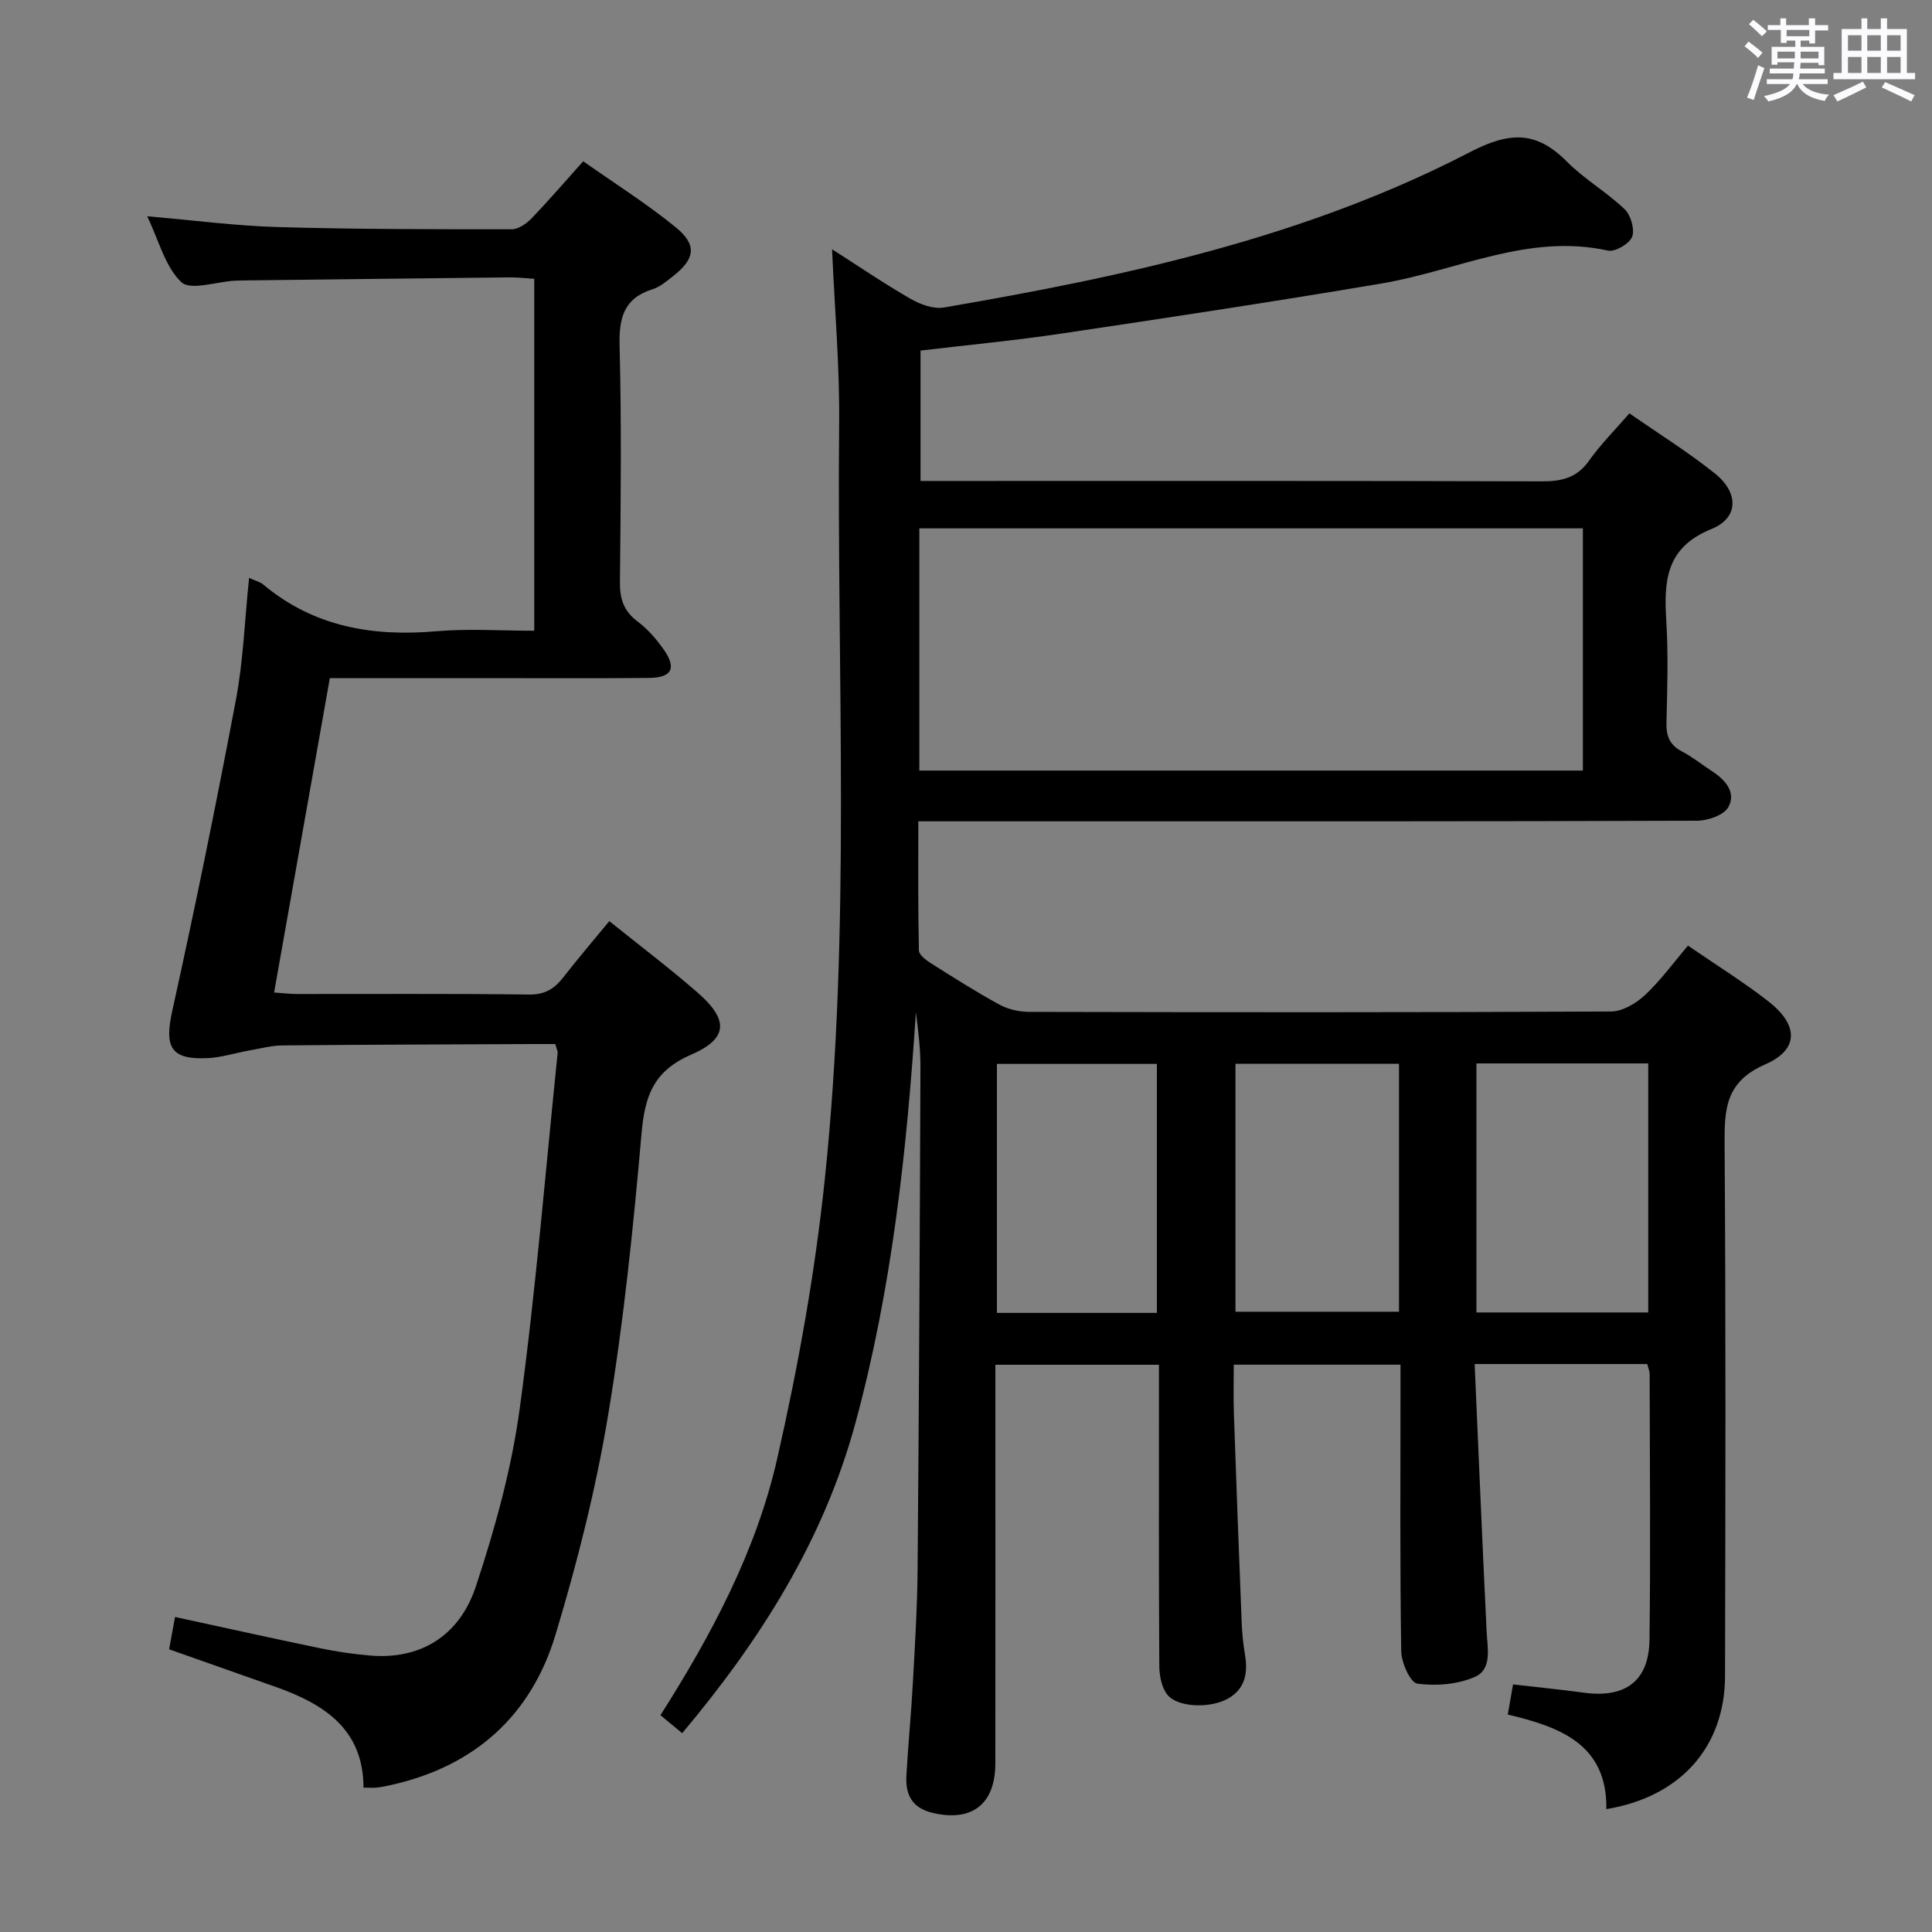 <svg enable-background="new 0 0 400 400" viewBox="0 0 400 400" xmlns="http://www.w3.org/2000/svg"><rect x="0" y="0" width="400" height="400" fill="#808080" stroke="none"/><path d="m361.2 9.6.8-1c.9.7 1.9 1.4 2.9 2.3l-.9 1.1c-1-1-2-1.8-2.8-2.4zm.5 10.6c.9-2.1 1.6-4.3 2.3-6.7.4.2.8.4 1.3.6-.7 2.1-1.5 4.3-2.2 6.6zm.4-15.2.9-.9c1 .8 2 1.6 2.8 2.4l-1 1c-.9-.9-1.8-1.7-2.7-2.5zm12.5-1.2h1.2v1.4h2.7v1.1h-2.7v2.7h-1.2v-.6h-1.8v1.3h4.9v3.8h-1.2v-.5h-3.7c0 .4-.1.9-.1 1.2h5.1v1h-5.2c0 .5-.1.9-.2 1.2h6v1h-5.2c1.1 1.3 2.9 2 5.5 2.2-.4.4-.7.8-.9 1.3-2.9-.5-4.8-1.6-5.7-3.5h-.1c-.8 1.7-2.7 2.9-5.9 3.6-.2-.4-.6-.8-.9-1.1 2.8-.6 4.6-1.4 5.4-2.5h-4.8v-1h5.3c.1-.3.2-.7.2-1.2h-4.9v-1h5c0-.4 0-.8.1-1.3h-3.5v.5h-1.2v-3.7h4.9v-1.3h-1.8v.5h-1.2v-2.7h-2.7v-1h2.6v-1.4h1.2v1.4h4.7v-1.4zm-6.6 8.3h3.6c0-.4 0-.9 0-1.4h-3.6zm1.9-4.6h4.7v-1.3h-4.7zm6.6 3.2h-3.7v1.4h3.7z" fill="#fbfafc"/><path d="m385.3 3.8h1.3v2.2h2.8v-2.2h1.3v2.2h4.1v9.1h1.7v1.3h-16.9v-1.3h1.7v-9.1h4.1v-2.2zm.4 13.1.7 1.2c-1.8.9-3.8 1.9-6 2.9-.2-.4-.5-.8-.8-1.3 2.3-1 4.3-1.9 6.1-2.8zm-3.1-6.4h2.8v-3.2h-2.8zm0 4.6h2.8v-3.3h-2.8zm4-4.6h2.8v-3.2h-2.8zm0 4.6h2.8v-3.3h-2.8zm3.7 1.9c2.1.9 4.1 1.8 6.1 2.7l-.7 1.3c-2.2-1.1-4.2-2-6.1-2.9zm3.2-9.7h-2.8v3.2h2.8v-3.1zm-2.8 7.8h2.8v-3.3h-2.8z" fill="#fbfafc"/><g fill="#010000"><path d="m172.27 51.61c5.64 3.6 10.82 7.14 16.24 10.25 2.01 1.15 4.73 2.17 6.88 1.81 37.57-6.44 74.79-14.46 108.92-32.16 8.29-4.3 13.76-4.43 20.13 1.98 3.61 3.63 8.21 6.28 11.92 9.82 1.28 1.23 2.14 4.19 1.55 5.72-.56 1.44-3.53 3.18-5.01 2.85-16.52-3.63-31.26 4.17-46.79 6.8-22.09 3.74-44.25 7.09-66.41 10.39-9.52 1.42-19.13 2.33-29.11 3.51v27h6.14c40.83 0 81.66-.05 122.49.08 4.14.01 7.27-.73 9.79-4.3 2.38-3.37 5.35-6.32 8.34-9.78 6.06 4.21 12.12 7.99 17.67 12.42 4.99 3.98 5.02 9.21-.69 11.53-9.51 3.86-9.84 10.8-9.34 19.07.42 6.97.21 14 .03 20.99-.07 2.81.67 4.68 3.24 6.01 2.2 1.14 4.15 2.75 6.24 4.1 2.74 1.78 4.99 4.39 3.35 7.38-.91 1.67-4.23 2.83-6.47 2.84-44.66.16-89.33.12-133.99.12-8.81 0-17.62 0-27.26 0 0 9.23-.08 17.99.12 26.74.02.94 1.53 2.05 2.58 2.71 4.64 2.93 9.28 5.88 14.1 8.51 1.79.98 4.07 1.49 6.12 1.5 40.16.09 80.33.12 120.49-.08 2.38-.01 5.19-1.68 7.03-3.4 3.25-3.03 5.9-6.7 8.91-10.24 5.71 3.93 11.39 7.45 16.63 11.53 6.27 4.88 6.42 9.99-.66 13.07-8.23 3.59-8.44 9.27-8.39 16.6.26 36.66.17 73.33.09 109.99-.03 14.66-9.14 25.03-24.57 27.59.2-13.47-9.67-17.03-20.41-19.58.38-2.17.69-3.92 1.09-6.24 4.95.57 9.85 1.06 14.73 1.72 8.53 1.15 13.41-2.44 13.52-10.95.24-18.33.06-36.66.03-54.99 0-.63-.29-1.26-.49-2.11-11.69 0-23.27 0-35.74 0 .82 18.6 1.58 36.98 2.48 55.35.17 3.53 1.19 7.83-2.45 9.43-3.55 1.56-8.02 1.91-11.9 1.39-1.43-.19-3.3-4.34-3.33-6.71-.28-17.83-.15-35.66-.15-53.49 0-1.82 0-3.64 0-5.84-11.39 0-22.47 0-34.52 0 0 3.26-.1 6.66.02 10.06.5 14.46 1.04 28.92 1.62 43.38.09 2.16.3 4.32.66 6.45.64 3.72.18 7.06-3.31 9.14-3.67 2.19-10.56 2-12.73-.69-1.2-1.49-1.66-3.93-1.68-5.95-.12-18.83-.07-37.66-.07-56.5 0-1.82 0-3.64 0-5.87-11.18 0-22.08 0-33.87 0v5.58c0 25.66.02 51.33-.01 76.99-.01 8.47-4.92 12.13-13 10.2-4.31-1.03-5.62-3.82-5.41-7.69.36-6.47 1-12.93 1.35-19.41.43-7.81.91-15.62.97-23.43.29-34.65.46-69.29.59-103.94.01-3.77-.48-7.55-.94-11.31-1.89 28.71-4.96 57.22-12.52 85.06-6.58 24.25-19.63 44.89-35.87 64.23-1.6-1.32-2.94-2.44-4.5-3.73 10.63-16.73 19.81-33.99 24.15-53.02s7.82-38.39 9.86-57.8c5.49-52.12 2.48-104.49 2.99-156.75.11-11.73-.93-23.49-1.47-35.93zm18.07 107.93h137.38c0-16.97 0-33.55 0-50.15-45.93 0-91.57 0-137.38 0zm115.34 60.63v51.56h35.57c0-17.32 0-34.37 0-51.56-11.95 0-23.57 0-35.57 0zm-49.89.07v51.34h33.86c0-17.32 0-34.21 0-51.34-11.34 0-22.42 0-33.86 0zm-16.27 51.58c0-17.17 0-34.32 0-51.55-11.16 0-22.07 0-33.12 0v51.55z"/><path d="m51.57 119.64c1.46.67 2.33.87 2.93 1.38 10.49 8.78 22.68 10.83 35.92 9.67 6.58-.57 13.26-.1 20.19-.1 0-24.44 0-48.35 0-72.87-1.65-.1-3.4-.31-5.14-.29-18.47.19-36.95.42-55.43.64-.5.01-1 .02-1.5.05-3.78.22-9.11 2.08-11 .29-3.35-3.17-4.62-8.55-7.06-13.63 9.57.82 18.29 1.98 27.03 2.23 16.14.47 32.29.46 48.44.46 1.38 0 3.03-1.16 4.08-2.24 3.57-3.7 6.92-7.61 10.72-11.84 6.54 4.61 13.16 8.78 19.18 13.69 4.46 3.64 3.96 6.56-.6 10.11-1.31 1.02-2.66 2.2-4.19 2.68-5.96 1.86-7.01 5.9-6.86 11.71.42 16.32.23 32.66.07 48.98-.03 3.47.8 5.97 3.65 8.11 2.09 1.56 3.9 3.65 5.41 5.8 2.72 3.89 1.7 5.85-3.08 5.89-11.33.11-22.66.04-33.99.04-10.48 0-20.97 0-32.05 0-3.84 21.68-7.65 43.14-11.54 65.09 1.95.13 3.38.31 4.81.31 16 .02 31.99-.1 47.99.11 3.28.04 5.24-1.21 7.08-3.57 3.05-3.91 6.27-7.69 9.52-11.63 6.33 5.09 12.43 9.71 18.2 14.72 6.53 5.67 6.49 9.58-1.3 12.95-7.81 3.38-9.56 8.63-10.23 16.34-1.71 19.51-3.71 39.05-6.93 58.36-2.55 15.32-6.39 30.52-10.89 45.41-5.04 16.7-16.72 27.19-33.97 31.06-.97.22-1.95.43-2.94.54-.81.09-1.65.02-2.83.02-.03-12.1-8.14-17.29-18.11-20.83-7.33-2.6-14.66-5.17-22.14-7.81.45-2.46.84-4.55 1.23-6.69 10.08 2.18 20.05 4.4 30.04 6.47 3.41.71 6.88 1.22 10.34 1.51 10.14.87 18.44-3.79 21.93-14.39 3.94-11.92 7.35-24.23 9.04-36.64 3.34-24.5 5.34-49.18 7.87-73.79.03-.31-.17-.63-.49-1.78-1.5 0-3.24-.01-4.98 0-17.16.08-34.32.12-51.48.28-2.29.02-4.57.64-6.85 1.04-2.93.52-5.83 1.47-8.77 1.6-7.61.33-8.88-2.33-7.21-9.86 4.73-21.36 9.1-42.82 13.16-64.32 1.53-8.06 1.81-16.37 2.73-25.26z"/></g></svg>
